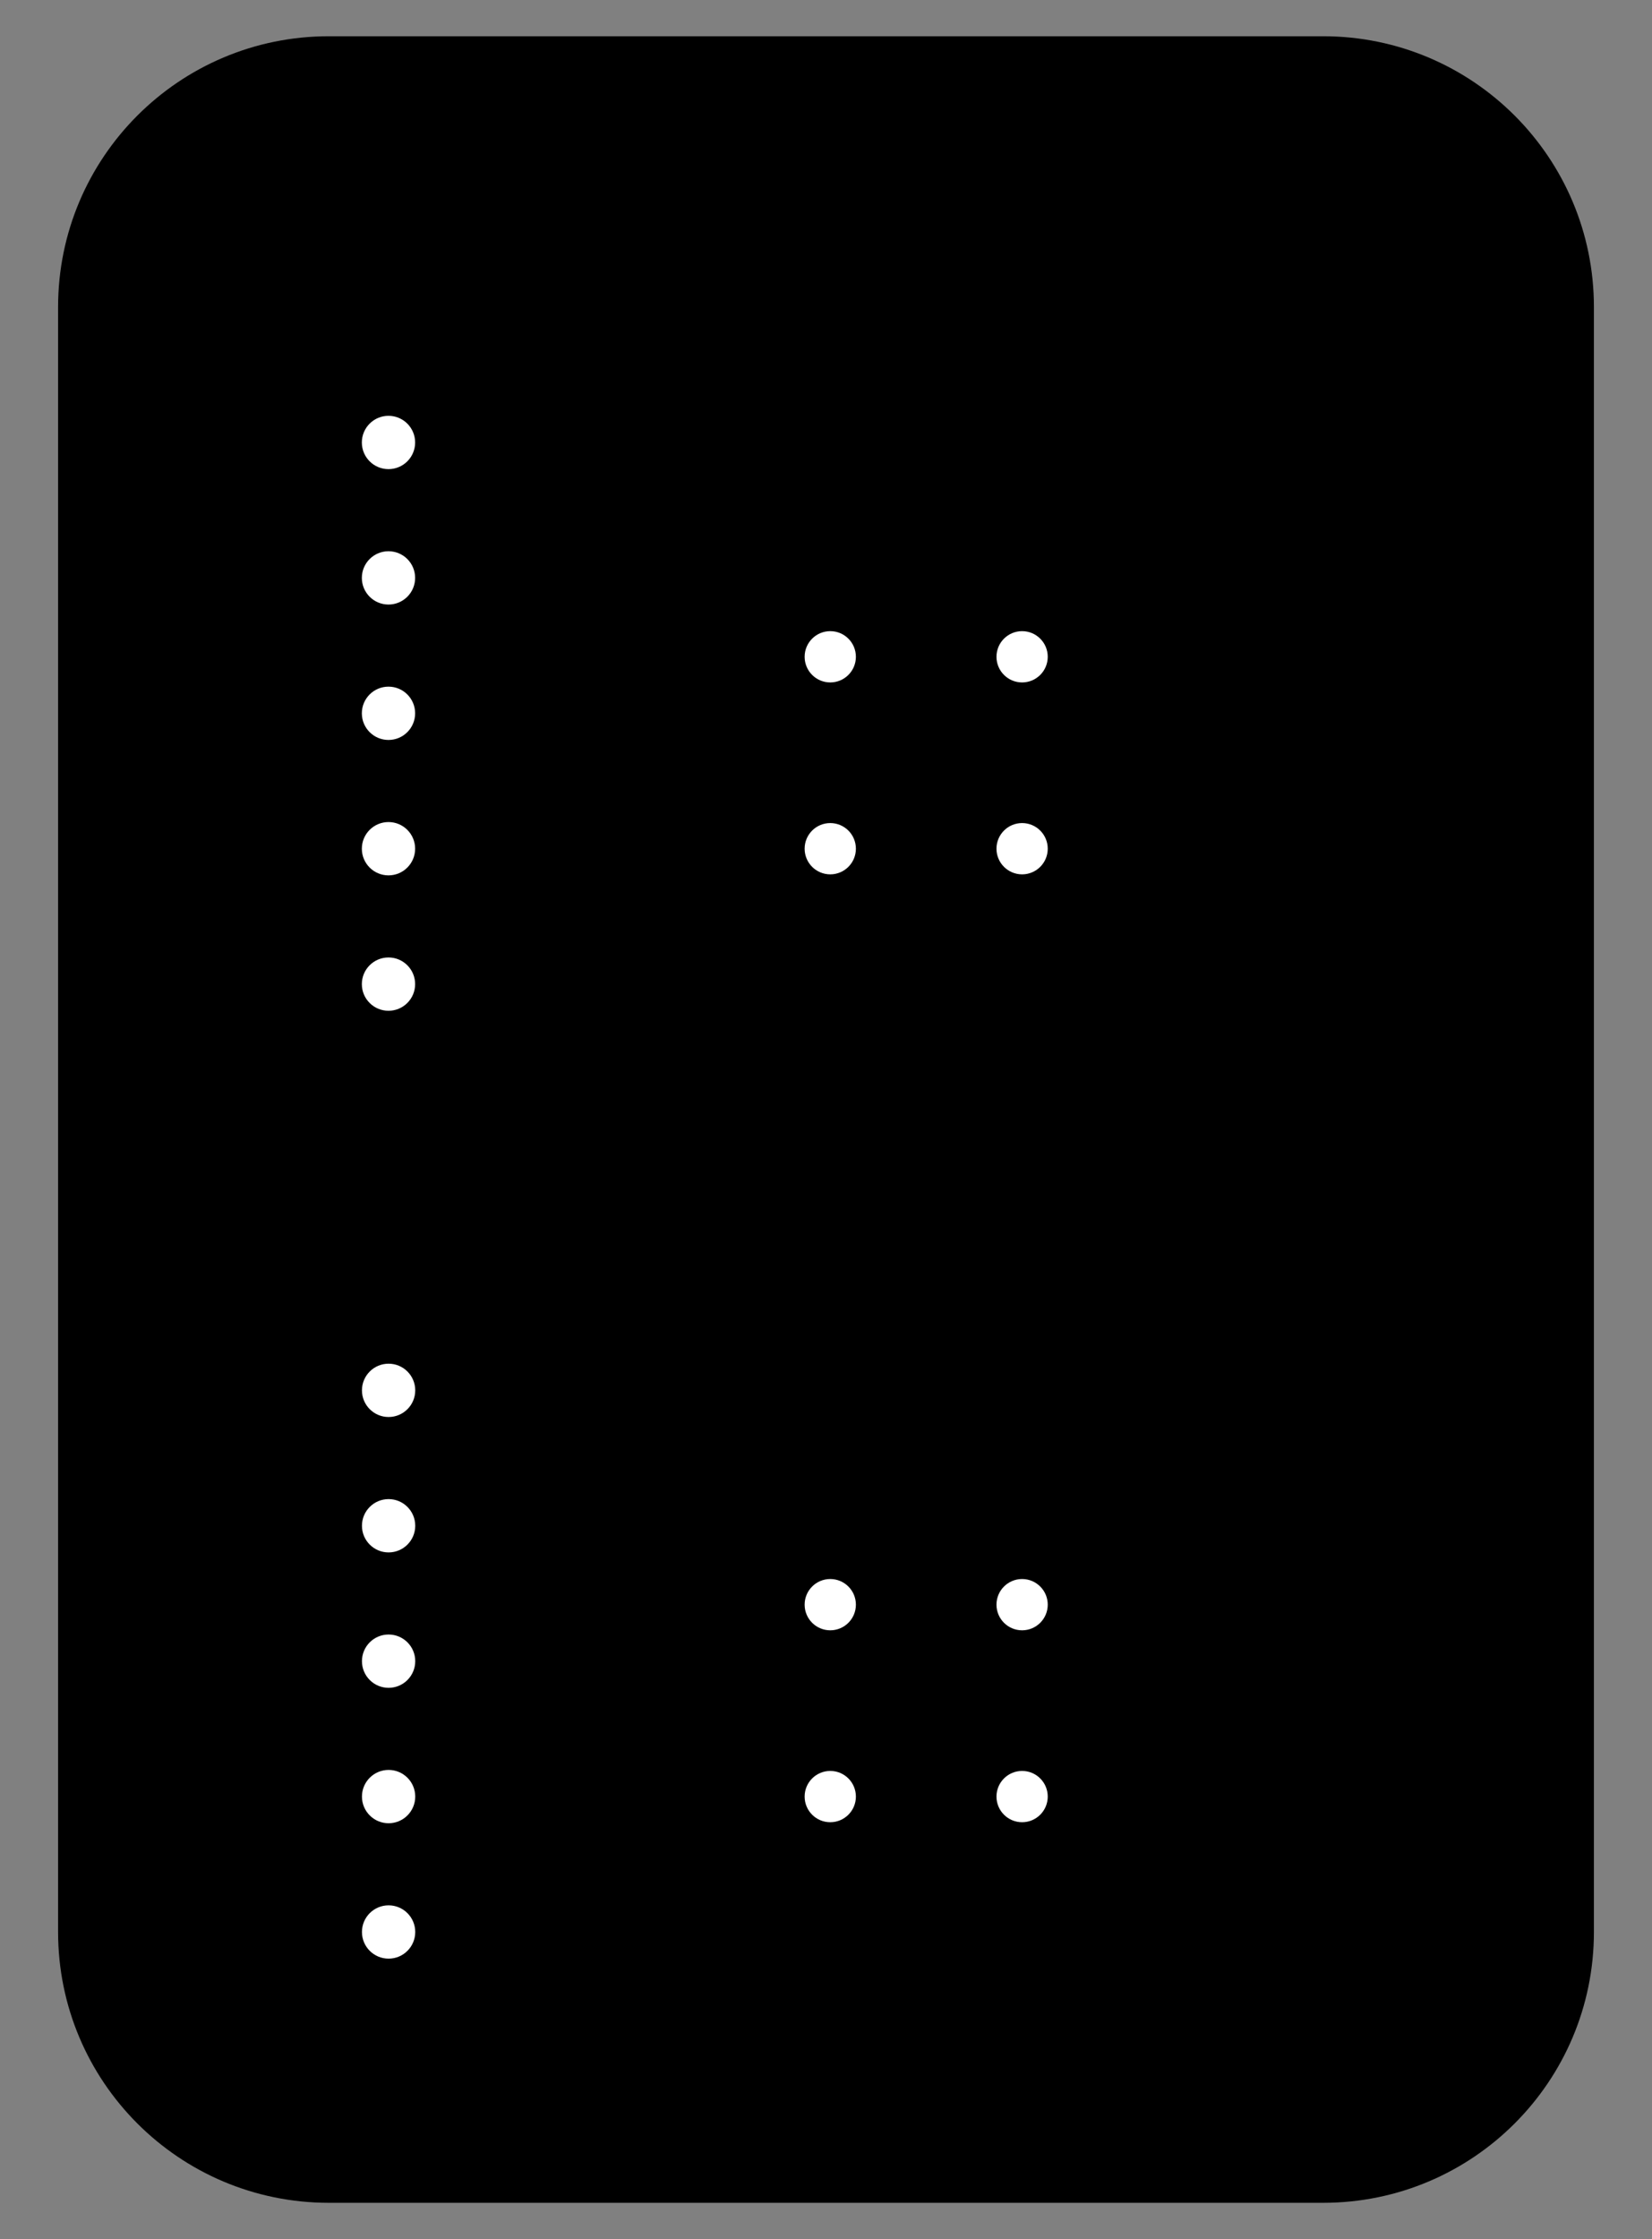 <?xml version="1.0" encoding="UTF-8" standalone="no"?>
<svg
   version="1.1"
   width="31mm"
   height="42mm"
   viewBox="0 0 31 42"
   id="svg1029"
   sodipodi:docname="TGS2600-F_Cu.svg"
   inkscape:export-filename="SVG/traces.png"
   inkscape:export-xdpi="1000"
   inkscape:export-ydpi="1000"
   inkscape:version="1.3.2 (091e20ef0f, 2023-11-25, custom)"
   xmlns:inkscape="http://www.inkscape.org/namespaces/inkscape"
   xmlns:sodipodi="http://sodipodi.sourceforge.net/DTD/sodipodi-0.dtd"
   xmlns="http://www.w3.org/2000/svg"
   xmlns:svg="http://www.w3.org/2000/svg"
   xmlns:rdf="http://www.w3.org/1999/02/22-rdf-syntax-ns#"
   xmlns:cc="http://creativecommons.org/ns#"
   xmlns:dc="http://purl.org/dc/elements/1.1/">
  <rect x="0" y="0" width="31" height="42" fill="#808080" stroke="none"/>
  <defs
     id="defs1029" />
  <sodipodi:namedview
     id="namedview1029"
     pagecolor="#505050"
     bordercolor="#eeeeee"
     borderopacity="1"
     inkscape:showpageshadow="0"
     inkscape:pageopacity="0"
     inkscape:pagecheckerboard="0"
     inkscape:deskcolor="#505050"
     inkscape:document-units="mm"
     inkscape:zoom="5.6568542"
     inkscape:cx="44.282562"
     inkscape:cy="90.774833"
     inkscape:window-width="1916"
     inkscape:window-height="1037"
     inkscape:window-x="1920"
     inkscape:window-y="21"
     inkscape:window-maximized="1"
     inkscape:current-layer="layer2"
     showgrid="false" />
  <title
     id="title1">SVG Image created as TGS2600-F_Cu.svg date 2024/07/16 12:34:23 </title>
  <desc
     id="desc1">Image generated by PCBNEW </desc>
  <g
     inkscape:groupmode="layer"
     id="layer4"
     inkscape:label="OUTLINE"
     style="display:inline">
    <path
       d="M 24.83,41.32 H 6.17 c -2.806,0 -5.08,-2.274 -5.08,-5.08 V 5.76 c 0,-2.806 2.274,-5.08 5.08,-5.08 h 18.66 c 2.806,0 5.08,2.274 5.08,5.08 v 30.48 c 0,2.806 -2.274,5.08 -5.08,5.08 z"
       id="path1029"
       style="fill:#000000;fill-opacity:1;stroke:none;stroke-width:0.2;stroke-linecap:round;stroke-linejoin:round;stroke-opacity:1"
       sodipodi:nodetypes="ccccccccc" />
  </g>
  <g
     inkscape:groupmode="layer"
     id="layer3"
     inkscape:label="HOLES"
     style="display:inline">
    <circle
       cx="7.29"
       cy="8.3"
       r="0.5"
       id="circle1004"
       style="fill:#ffffff;fill-opacity:1;stroke:none" />
    <circle
       cx="7.29"
       cy="10.84"
       r="0.5"
       id="circle1005"
       style="fill:#ffffff;fill-opacity:1;stroke:none" />
    <circle
       cx="7.29"
       cy="13.38"
       r="0.5"
       id="circle1006"
       style="fill:#ffffff;fill-opacity:1;stroke:none" />
    <circle
       cx="7.29"
       cy="15.92"
       r="0.5"
       id="circle1007"
       style="fill:#ffffff;fill-opacity:1;stroke:none" />
    <circle
       cx="7.29"
       cy="18.46"
       r="0.5"
       id="circle1008"
       style="fill:#ffffff;fill-opacity:1;stroke:none" />
    <circle
       cx="19.18"
       cy="12.32"
       r="0.381"
       id="circle1009"
       style="fill:#ffffff;fill-opacity:1;stroke:#ffffff;stroke-width:0.2;stroke-dasharray:none;stroke-opacity:1" />
    <circle
       cx="19.18"
       cy="15.92"
       r="0.381"
       id="circle1010"
       style="fill:#ffffff;fill-opacity:1;stroke:#ffffff;stroke-width:0.2;stroke-dasharray:none;stroke-opacity:1" />
    <circle
       cx="15.58"
       cy="15.92"
       r="0.381"
       id="circle1011"
       style="fill:#ffffff;fill-opacity:1;stroke:#ffffff;stroke-width:0.2;stroke-dasharray:none;stroke-opacity:1" />
    <circle
       cx="15.58"
       cy="12.32"
       r="0.381"
       id="circle1012"
       style="fill:#ffffff;fill-opacity:1;stroke:#ffffff;stroke-width:0.2;stroke-dasharray:none;stroke-opacity:1" />
    <circle
       cx="19.18"
       cy="30.1"
       r="0.381"
       id="circle1013"
       style="fill:#ffffff;fill-opacity:1;stroke:#ffffff;stroke-width:0.2;stroke-dasharray:none;stroke-opacity:1" />
    <circle
       cx="19.18"
       cy="33.7"
       r="0.381"
       id="circle1014"
       style="fill:#ffffff;fill-opacity:1;stroke:#ffffff;stroke-width:0.2;stroke-dasharray:none;stroke-opacity:1" />
    <circle
       cx="15.58"
       cy="33.7"
       r="0.381"
       id="circle1015"
       style="fill:#ffffff;fill-opacity:1;stroke:#ffffff;stroke-width:0.2;stroke-dasharray:none;stroke-opacity:1" />
    <circle
       cx="15.58"
       cy="30.1"
       r="0.381"
       id="circle1016"
       style="fill:#ffffff;fill-opacity:1;stroke:#ffffff;stroke-width:0.2;stroke-dasharray:none;stroke-opacity:1" />
    <circle
       cx="7.292"
       cy="26.08"
       r="0.5"
       id="circle1017"
       style="fill:#ffffff;fill-opacity:1;stroke:none" />
    <circle
       cx="7.292"
       cy="28.62"
       r="0.5"
       id="circle1018"
       style="fill:#ffffff;fill-opacity:1;stroke:none" />
    <circle
       cx="7.292"
       cy="31.16"
       r="0.5"
       id="circle1019"
       style="fill:#ffffff;fill-opacity:1;stroke:none" />
    <circle
       cx="7.292"
       cy="33.7"
       r="0.5"
       id="circle1020"
       style="fill:#ffffff;fill-opacity:1;stroke:none" />
    <circle
       cx="7.292"
       cy="36.24"
       r="0.5"
       id="circle1021"
       style="fill:#ffffff;fill-opacity:1;stroke:none" />
  </g>
</svg>
